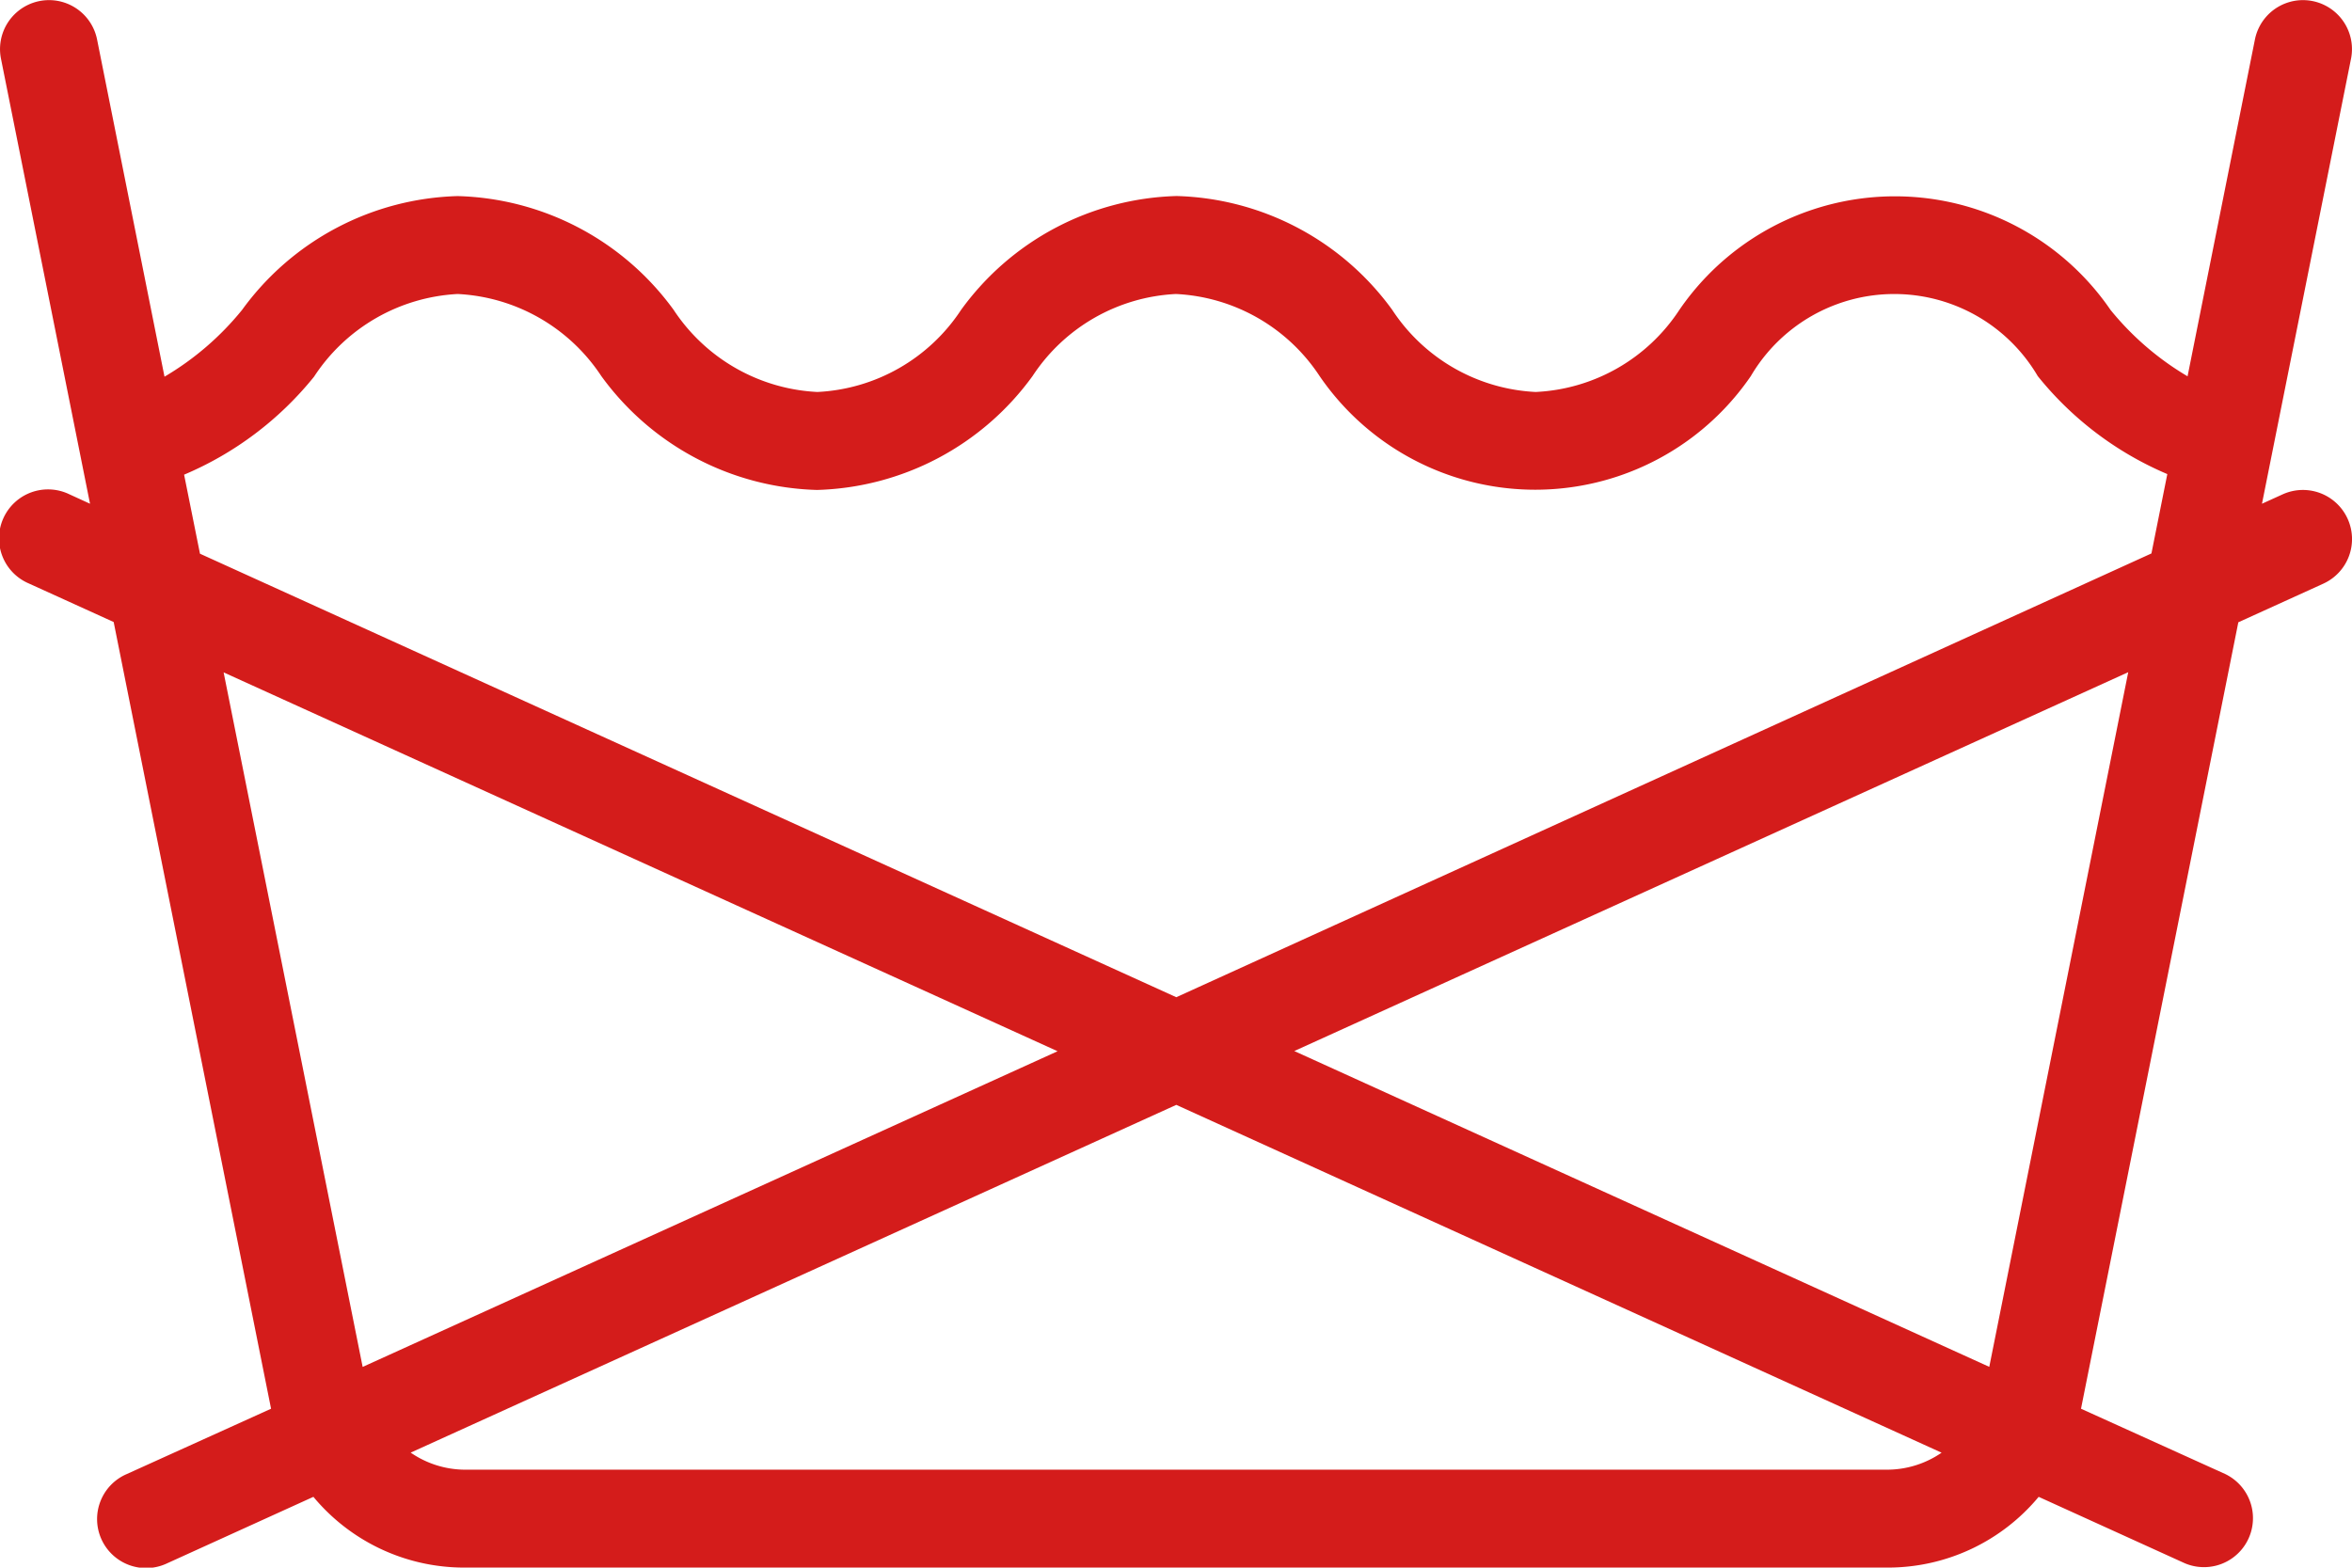 <svg xmlns="http://www.w3.org/2000/svg" width="36.001" height="24" viewBox="0 0 36.001 24">
  <path id="Tracé_293" data-name="Tracé 293" d="M35.928,93.273a.751.751,0,0,0-.993-.372l-.317.144,1.363-6.813a.75.75,0,0,0-1.471-.294l-1.031,5.156A4.4,4.4,0,0,1,32.3,90.078a4,4,0,0,0-6.6,0A2.785,2.785,0,0,1,23.5,91.334a2.788,2.788,0,0,1-2.194-1.256,4.218,4.218,0,0,0-3.3-1.744,4.214,4.214,0,0,0-3.3,1.743,2.794,2.794,0,0,1-2.2,1.257,2.8,2.8,0,0,1-2.2-1.257A4.223,4.223,0,0,0,7,88.335a4.218,4.218,0,0,0-3.3,1.743A4.405,4.405,0,0,1,2.513,91.1L1.481,85.938a.75.75,0,0,0-1.471.294l1.363,6.813L1.056,92.9a.75.75,0,1,0-.621,1.365l1.3.591L4.144,106.9l-2.208,1a.75.75,0,1,0,.621,1.365l2.235-1.016a3,3,0,0,0,2.3,1.083H28.9a3,3,0,0,0,2.3-1.083l2.235,1.016a.75.75,0,0,0,.621-1.365l-2.208-1,2.408-12.04,1.3-.591A.75.75,0,0,0,35.928,93.273ZM2.813,92.6a5.109,5.109,0,0,0,1.989-1.5A2.8,2.8,0,0,1,7,89.834a2.8,2.8,0,0,1,2.2,1.258,4.222,4.222,0,0,0,3.3,1.742,4.218,4.218,0,0,0,3.3-1.744,2.788,2.788,0,0,1,2.194-1.256,2.794,2.794,0,0,1,2.2,1.257,4,4,0,0,0,6.6,0,2.547,2.547,0,0,1,4.392,0,5.1,5.1,0,0,0,1.983,1.5l-.243,1.215L18,100.6,3.056,93.81Zm.605,3.027,12.765,5.8L5.546,106.26ZM28.9,107.833H7.09a1.473,1.473,0,0,1-.809-.261L18,102.248l11.714,5.325A1.473,1.473,0,0,1,28.9,107.833Zm1.544-1.574-10.638-4.835,12.765-5.8Z" transform="translate(0.005 -85.333)" fill="#d41c1b"/>
</svg>
